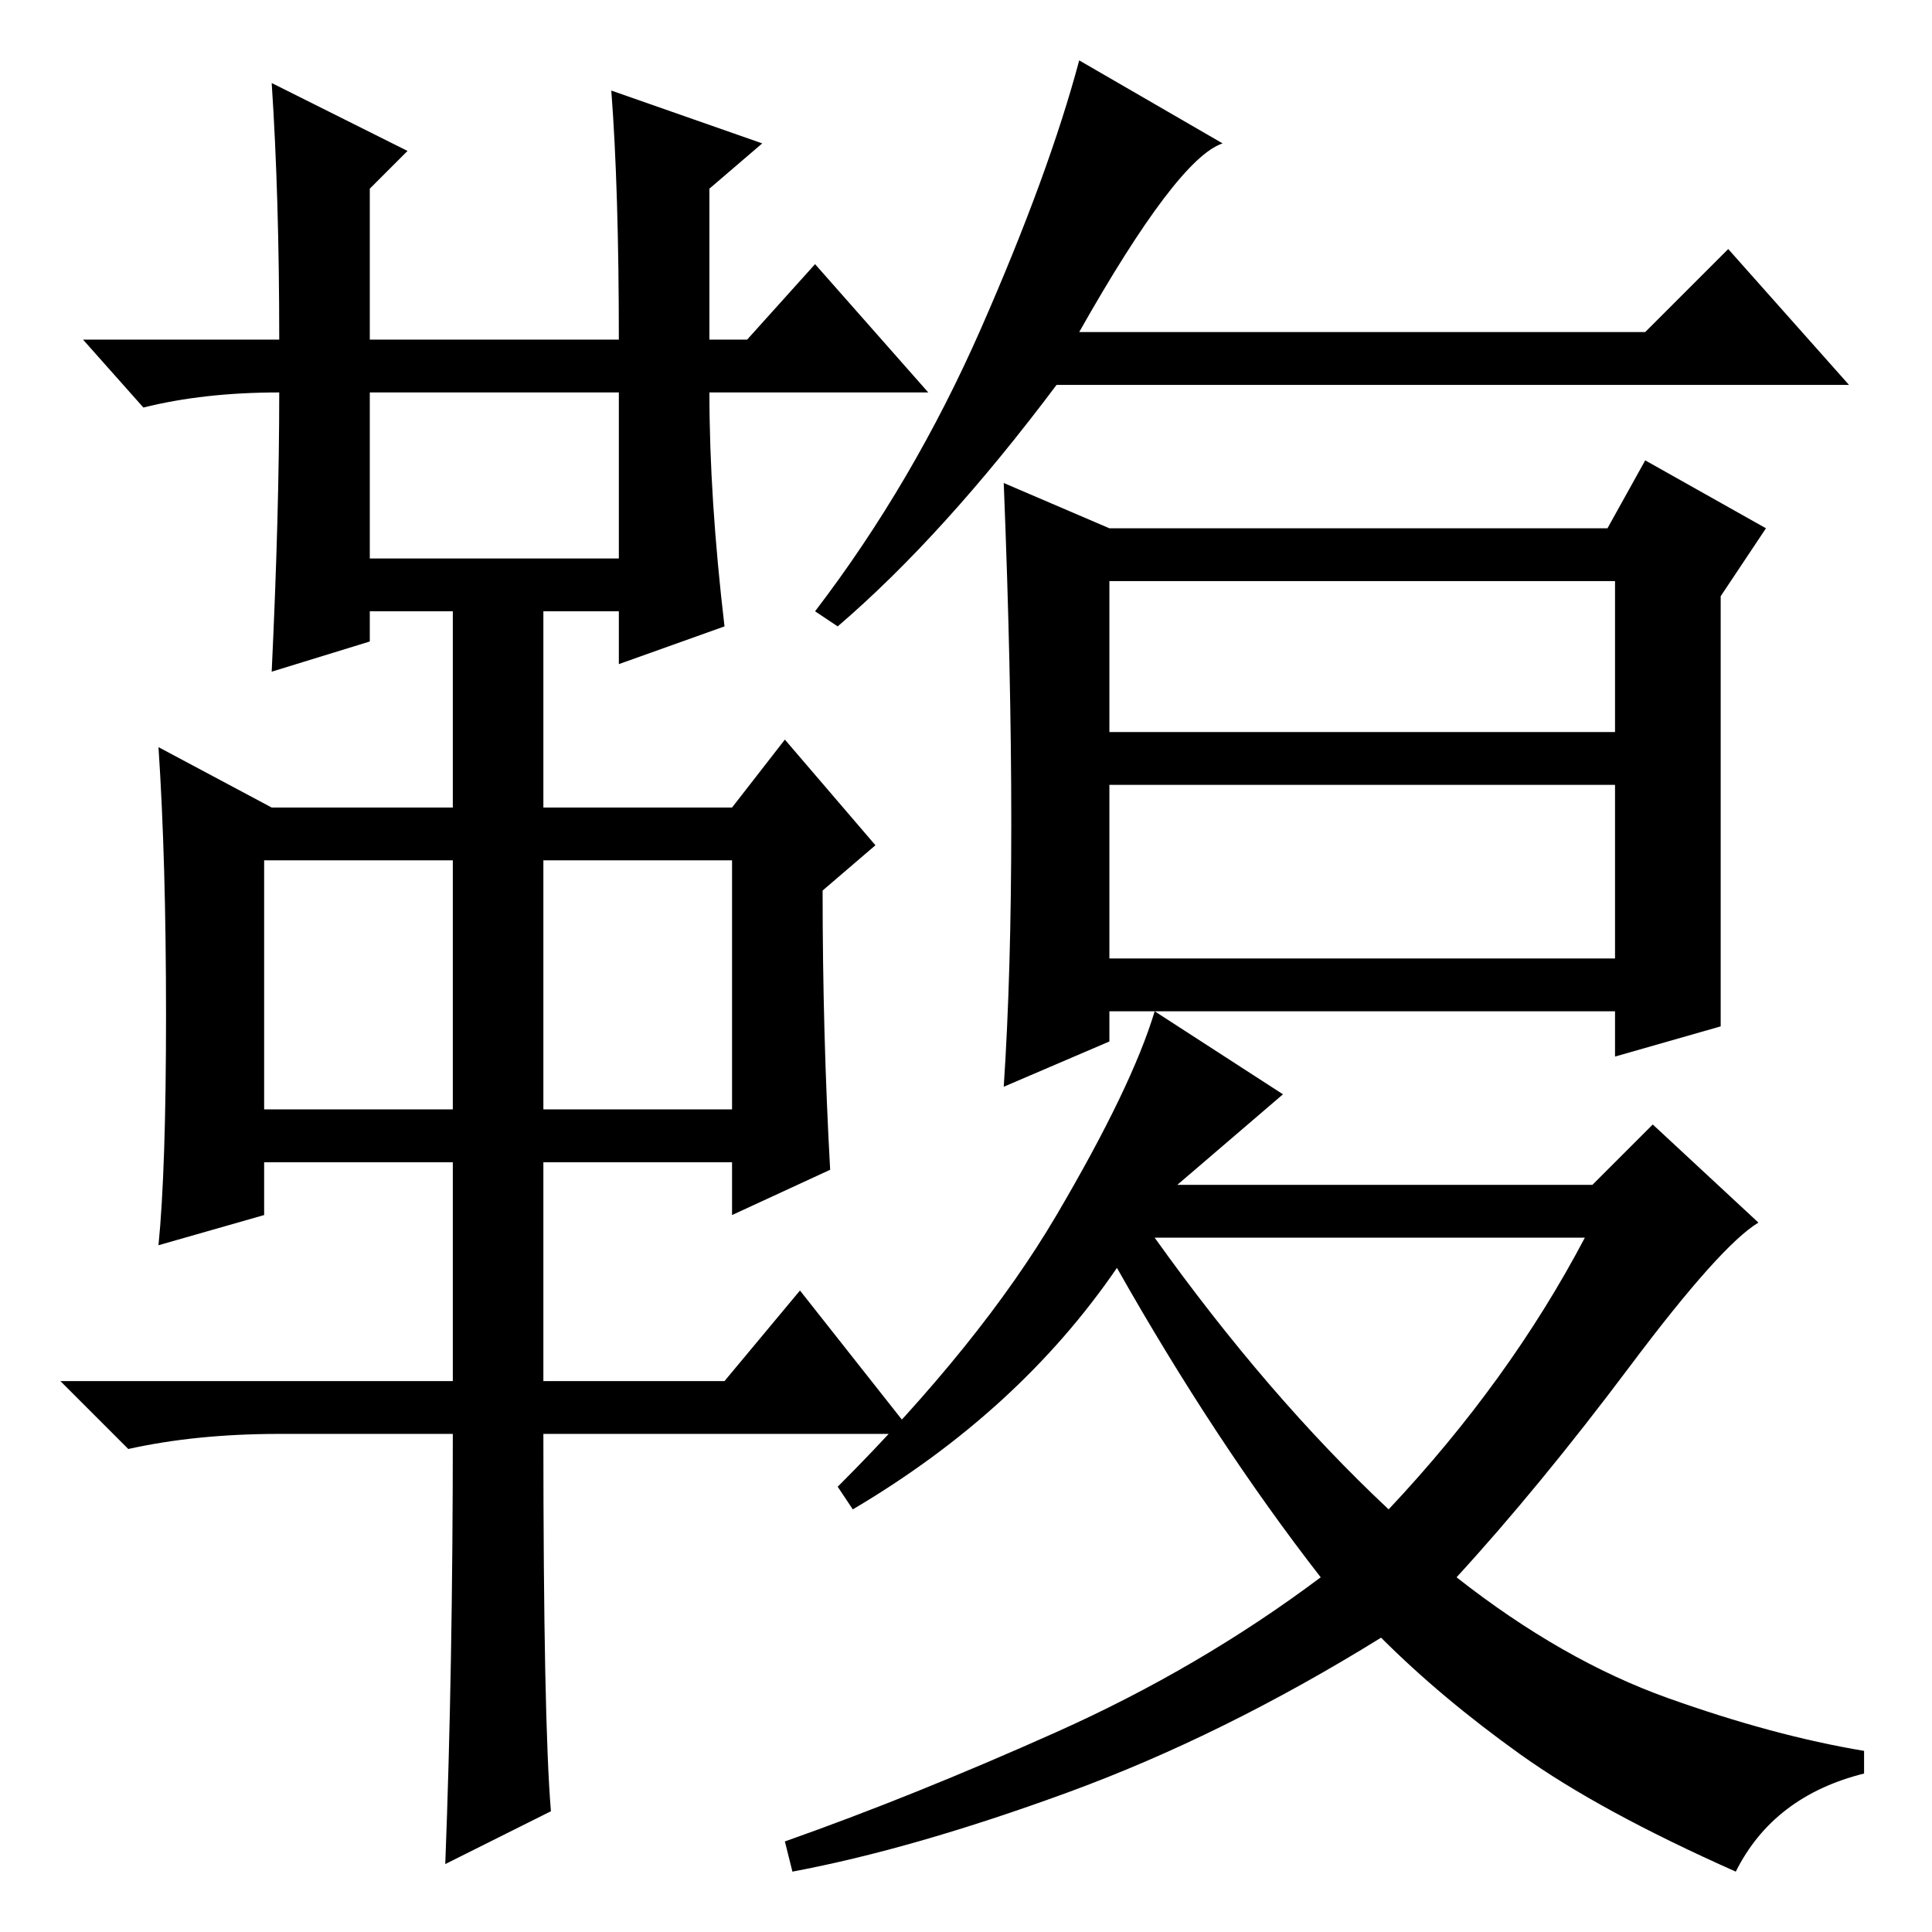 <?xml version="1.0" standalone="no"?>
<!DOCTYPE svg PUBLIC "-//W3C//DTD SVG 1.1//EN" "http://www.w3.org/Graphics/SVG/1.1/DTD/svg11.dtd" >
<svg xmlns="http://www.w3.org/2000/svg" xmlns:xlink="http://www.w3.org/1999/xlink" version="1.1" viewBox="0 -36 256 256">
  <g transform="matrix(1 0 0 -1 0 220)">
   <path fill="currentColor"
d="M36 245l18 -9l-5 -5v-20h33q0 20 -1 33l20 -7l-7 -6v-20h5l9 10l15 -17h-29q0 -14 2 -31l-14 -5v7h-10v-26h25l7 9l12 -14l-7 -6q0 -19 1 -37l-13 -6v7h-25v-29h24l10 12l15 -19h-49q0 -38 1 -50l-14 -7q1 26 1 57h-23q-11 0 -20 -2l-9 9h52v29h-25v-7l-14 -4
q1 10 1 30.5t-1 35.5l15 -8h24v26h-11v-4l-13 -4q1 21 1 37q-10 0 -18 -2l-8 9h26q0 19 -1 34zM49 182h33v22h-33v-22zM35 109h25v33h-25v-33zM72 109h25v33h-25v-33zM143 212h75l11 11l16 -18h-105q-15 -20 -29 -32l-3 2q13 17 22 37.5t13 35.5l19 -11q-6 -2 -19 -25z
M230 8q-18 8 -28.5 15.5t-18.5 15.5q-21 -13 -41.5 -20.5t-36.5 -10.5l-1 4q17 6 36 14.5t35 20.5q-14 18 -27 41q-13 -19 -35 -32l-2 3q19 19 29 36t13 27h-6v-4l-14 -6q1 15 1 35t-1 45l14 -6h66l5 9l16 -9l-6 -9v-57l-14 -4v6h-61l17 -11l-14 -12h55l8 8l14 -13
q-5 -3 -17 -19t-23 -28q14 -11 28 -16t26 -7v-3q-12 -3 -17 -13zM147 159h67v20h-67v-20zM147 129h67v23h-67v-23zM184 56q16 17 26 36h-57q15 -21 31 -36z" />
  </g>

</svg>
